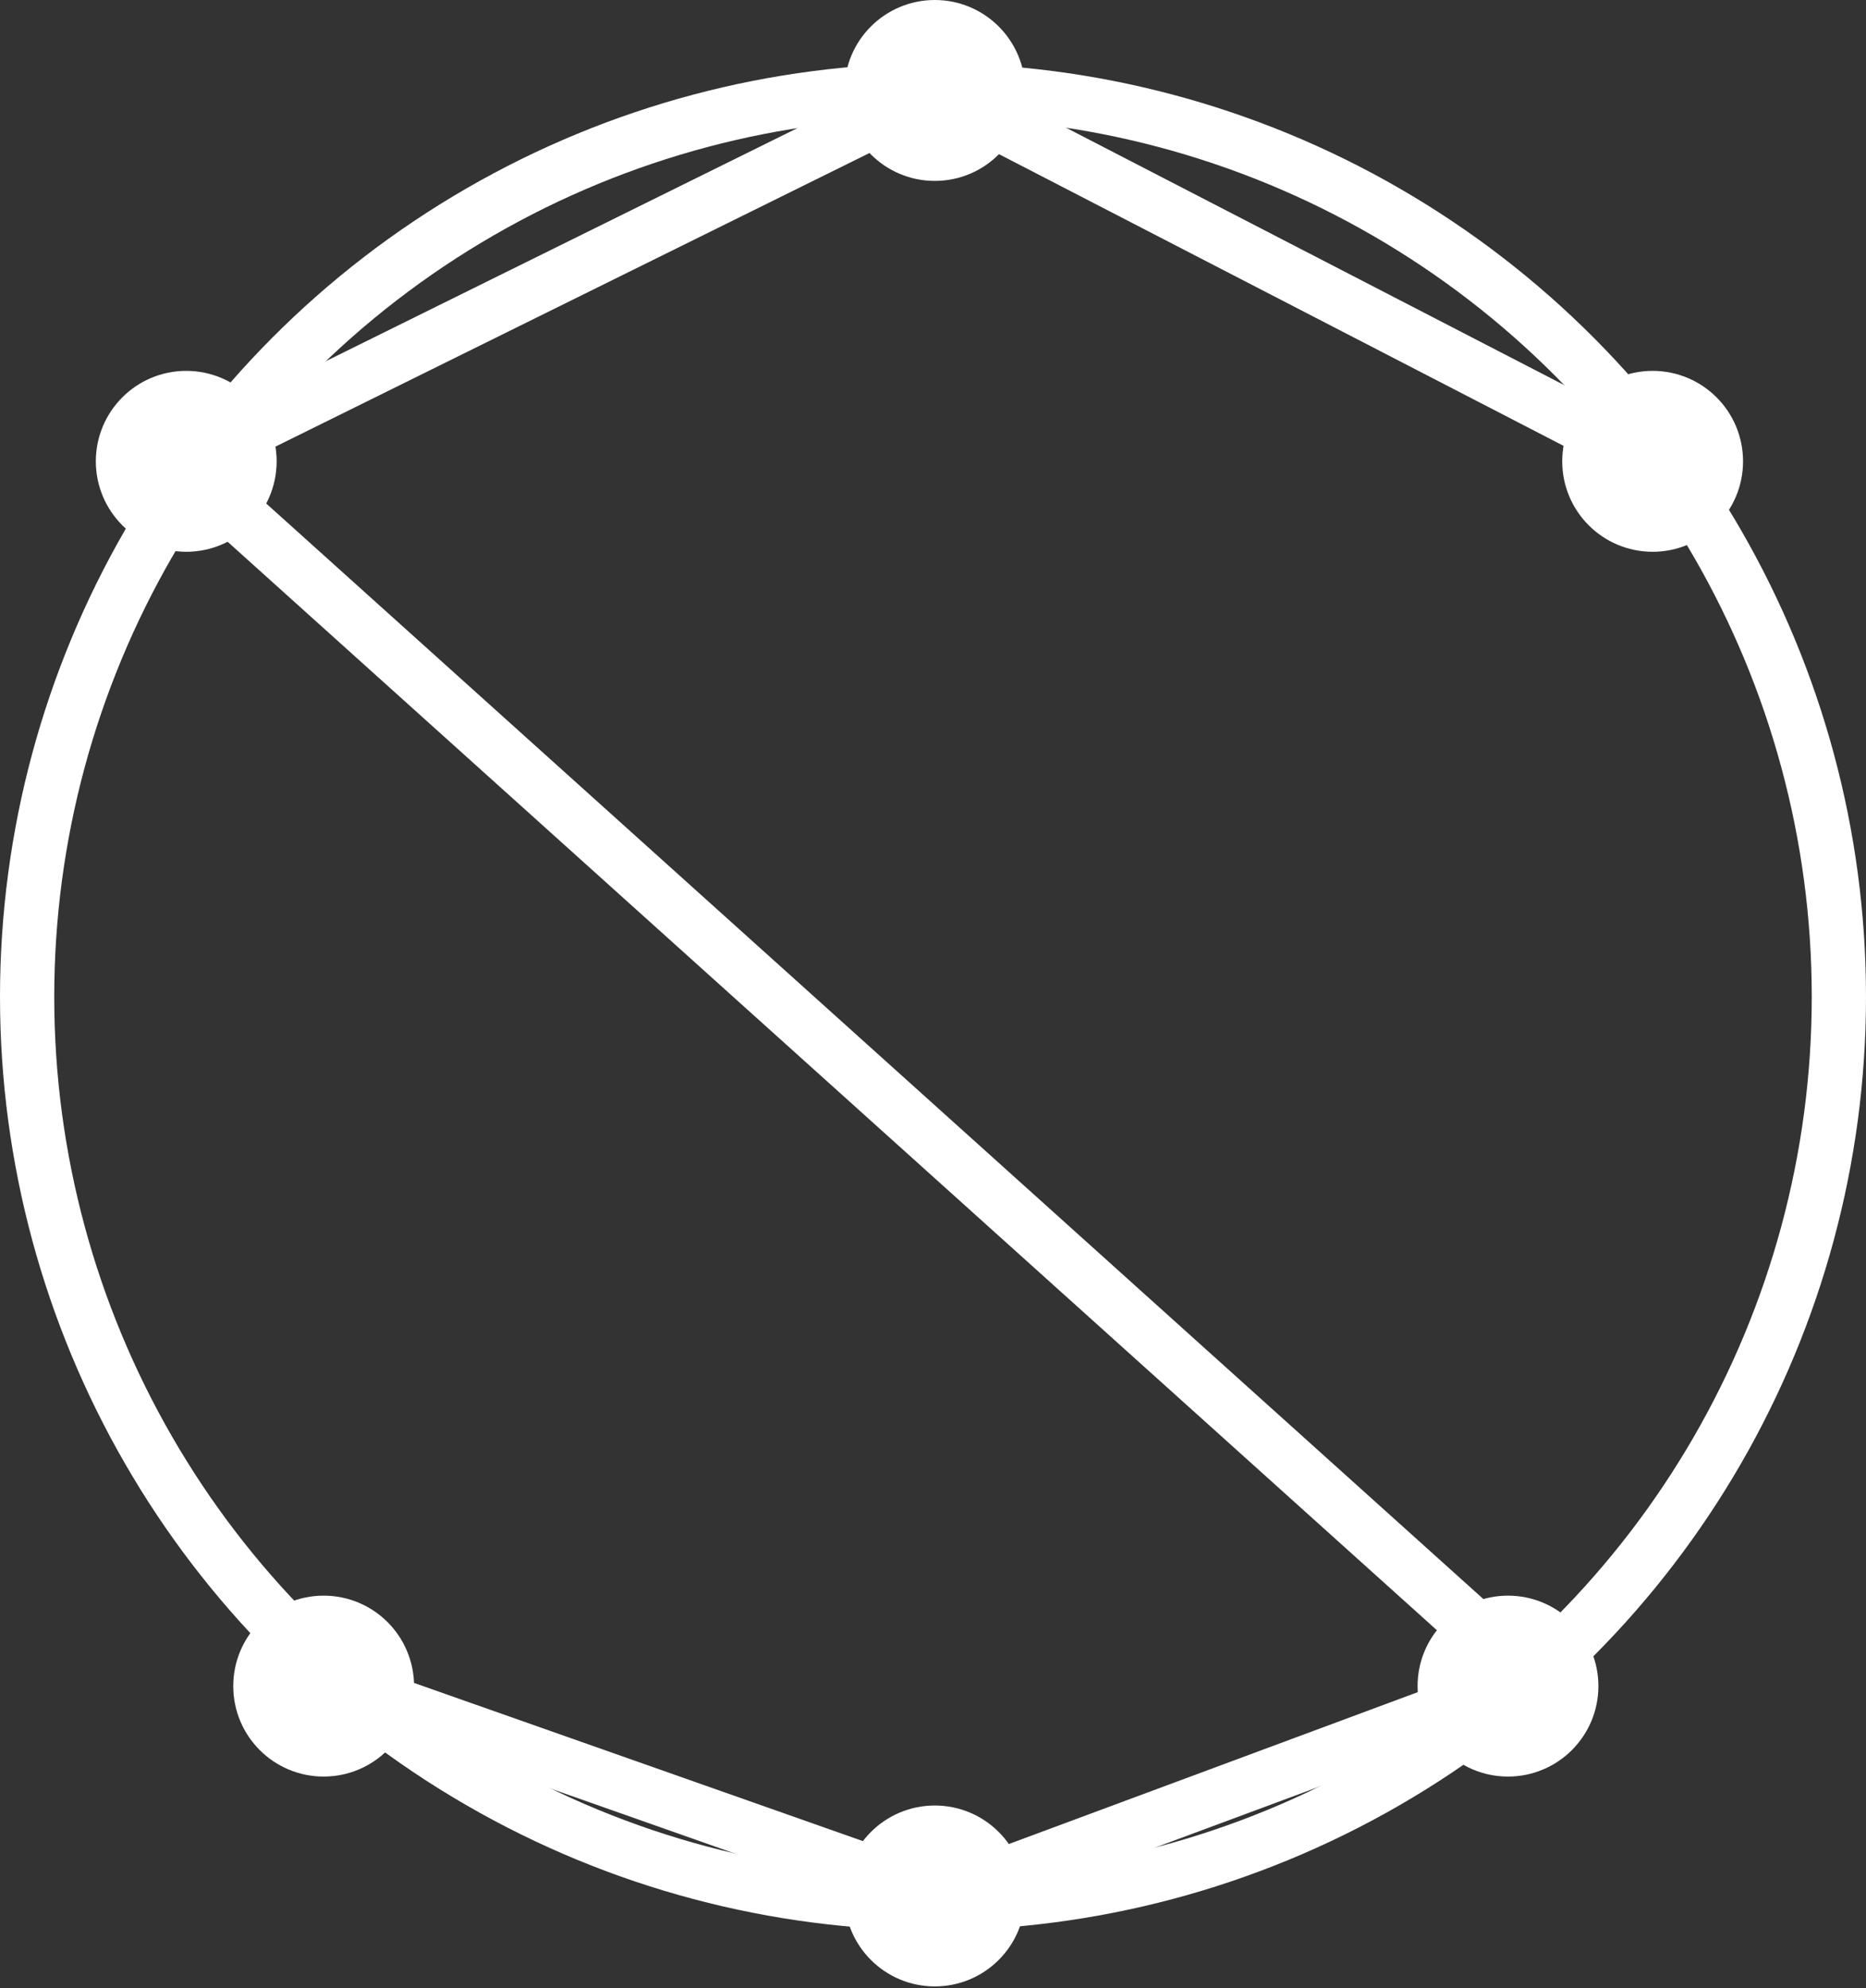 <svg xmlns="http://www.w3.org/2000/svg" viewBox="0 0 103.2 109.9"><rect x="0" y="0" width="103.2" height="109.9" fill="#333333" stroke="none"/><title>Logo01</title><circle cx="51.6" cy="55.1" r="50.1" fill="none" stroke="#fff" stroke-miterlimit="10" stroke-width="3"/><circle cx="51.7" cy="5" r="4" fill="#fff" stroke="#fff" stroke-miterlimit="10" stroke-width="2"/><circle cx="10.3" cy="25.5" r="4" fill="#fff" stroke="#fff" stroke-miterlimit="10" stroke-width="2"/><circle cx="17.9" cy="93.2" r="4" fill="#fff" stroke="#fff" stroke-miterlimit="10" stroke-width="2"/><circle cx="91.4" cy="25.5" r="4" fill="#fff" stroke="#fff" stroke-miterlimit="10" stroke-width="2"/><circle cx="83.4" cy="93.2" r="4" fill="#fff" stroke="#fff" stroke-miterlimit="10" stroke-width="2"/><circle cx="51.7" cy="104.8" r="4" fill="#fff" stroke="#fff" stroke-miterlimit="10" stroke-width="2"/><polyline points="91.4 25.5 51.7 5 51.7 5 10 25.6 10 25.6 84.7 92.8 52.1 104.9 52.1 104.9 18.6 93.1" fill="none" stroke="#fff" stroke-linejoin="round" stroke-width="3"/></svg>